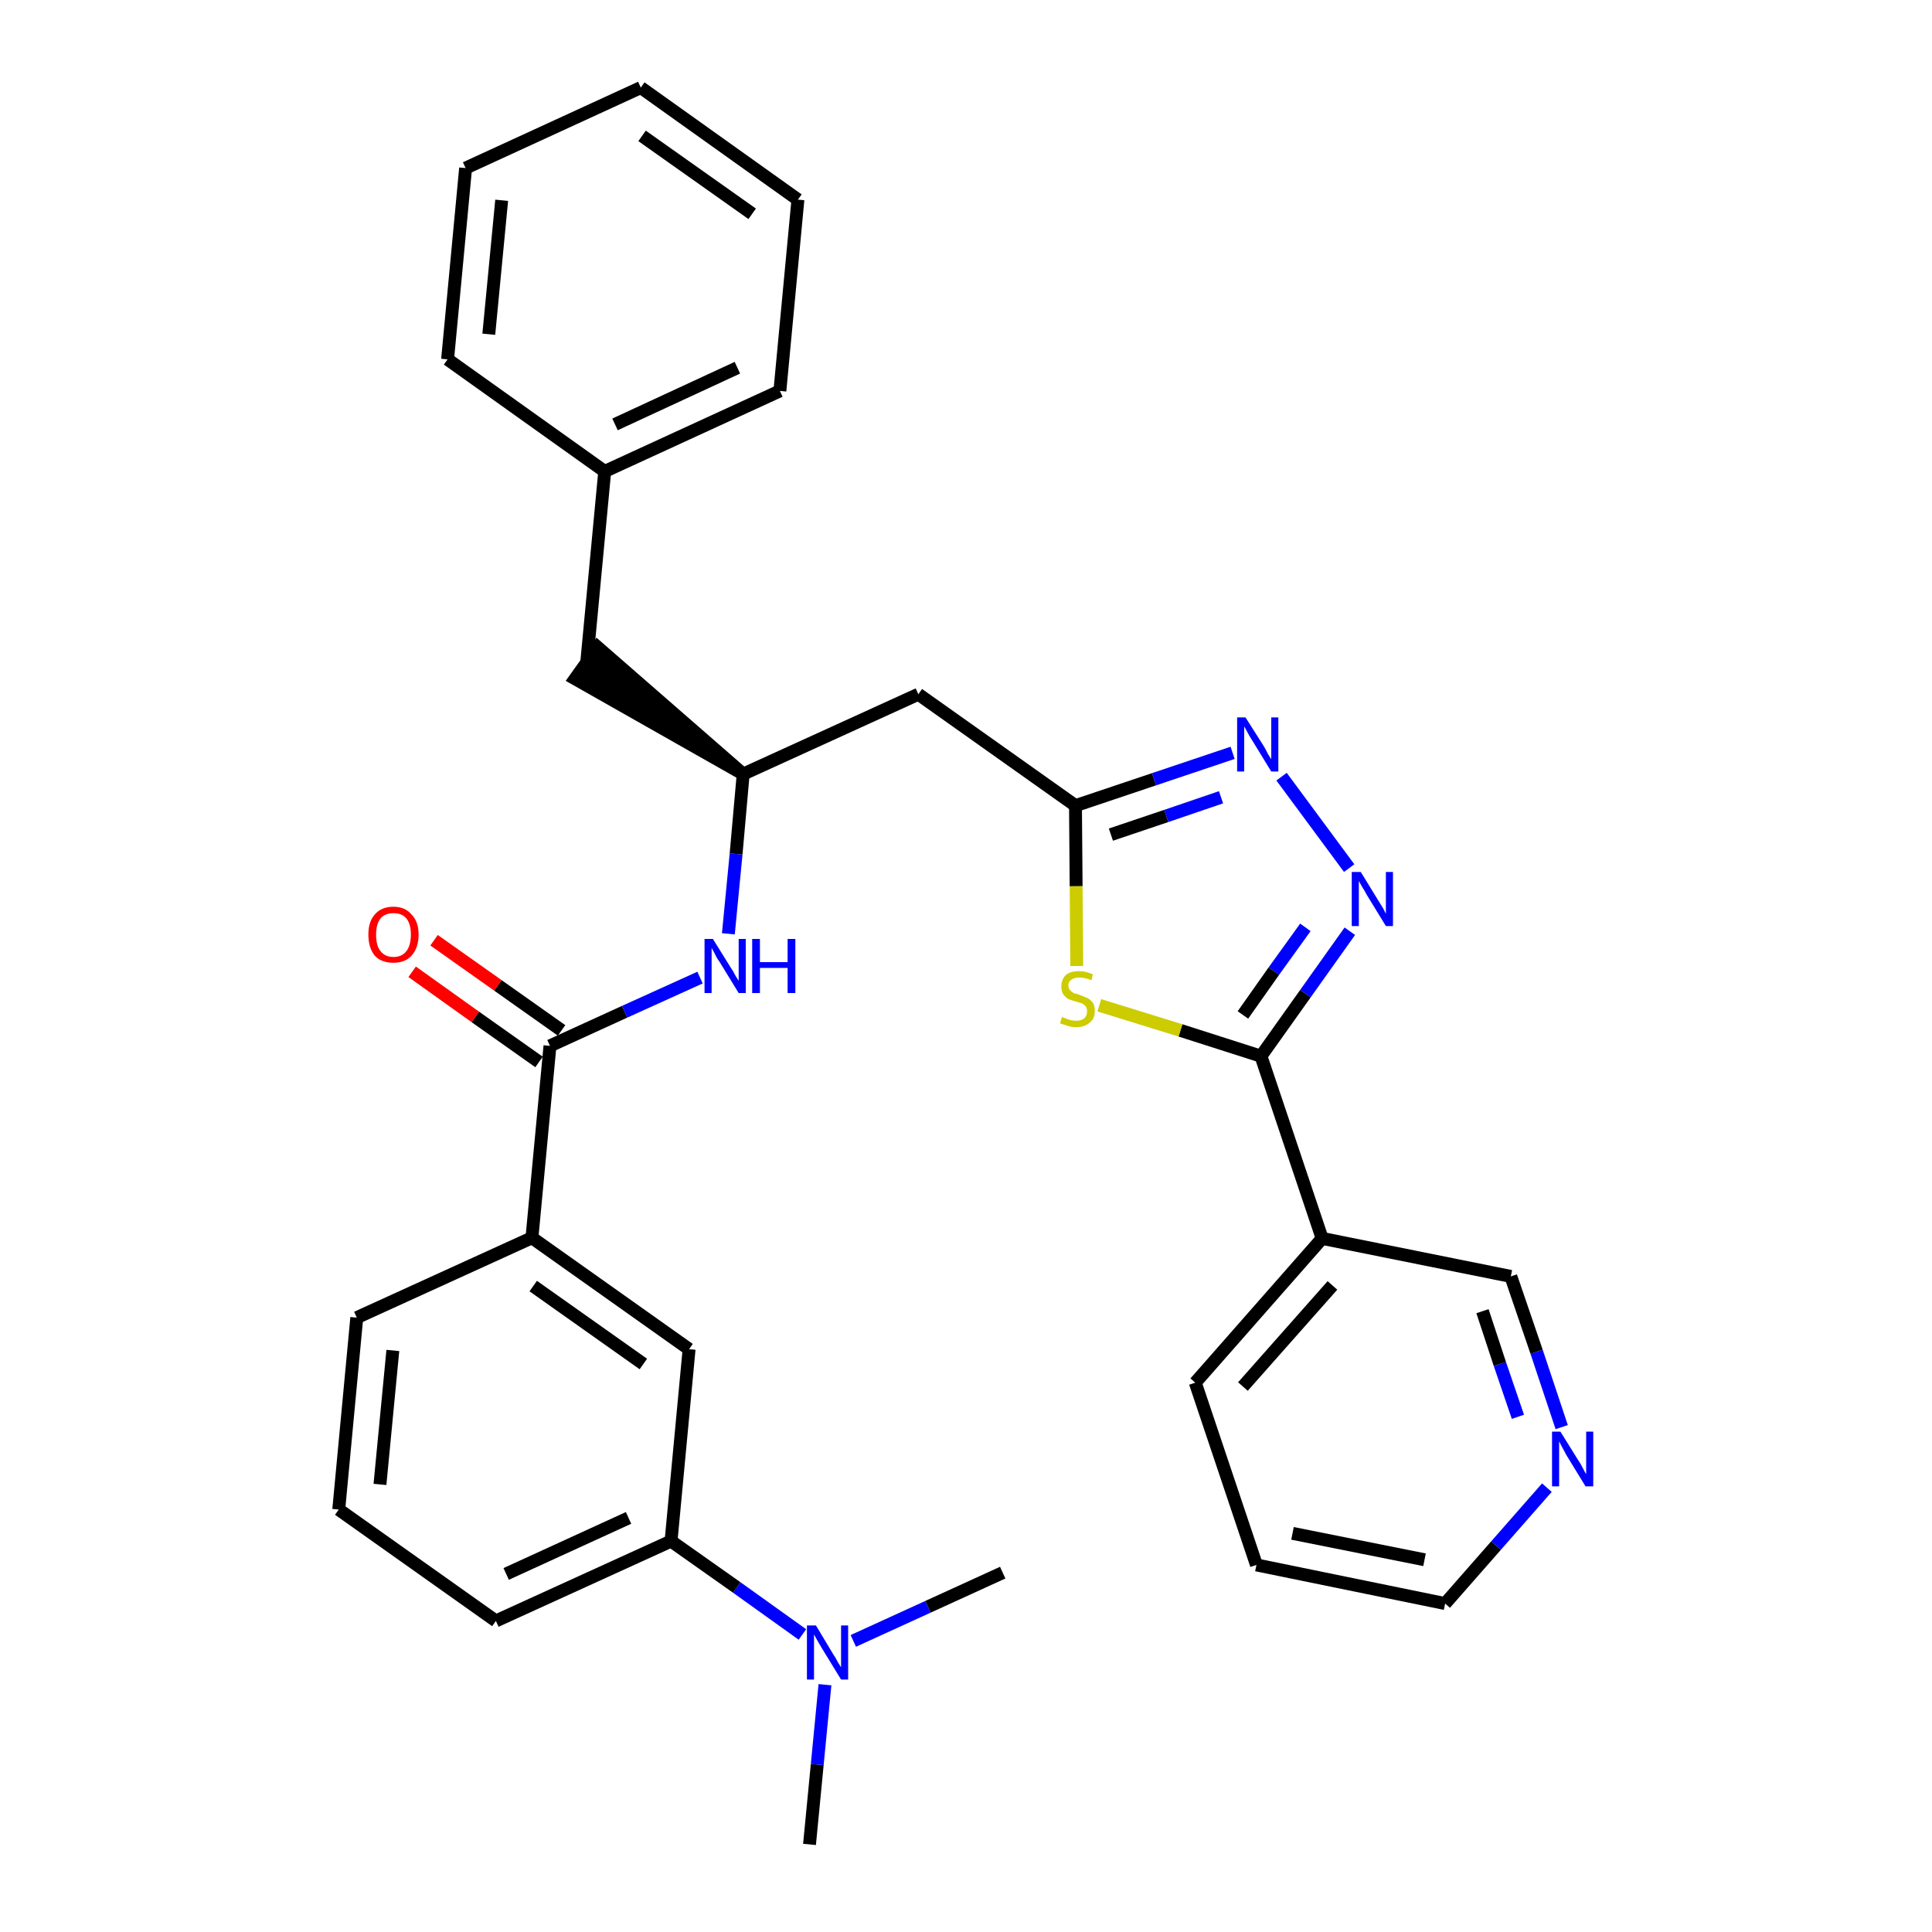 <?xml version='1.0' encoding='iso-8859-1'?>
<svg version='1.1' baseProfile='full'
              xmlns='http://www.w3.org/2000/svg'
                      xmlns:rdkit='http://www.rdkit.org/xml'
                      xmlns:xlink='http://www.w3.org/1999/xlink'
                  xml:space='preserve'
width='300px' height='300px' viewBox='0 0 300 300'>
<!-- END OF HEADER -->
<path class='bond-0 atom-0 atom-1' d='M 125.7,286.4 L 126.9,274.0' style='fill:none;fill-rule:evenodd;stroke:#000000;stroke-width:2.0px;stroke-linecap:butt;stroke-linejoin:miter;stroke-opacity:1' />
<path class='bond-0 atom-0 atom-1' d='M 126.9,274.0 L 128.1,261.6' style='fill:none;fill-rule:evenodd;stroke:#0000FF;stroke-width:2.0px;stroke-linecap:butt;stroke-linejoin:miter;stroke-opacity:1' />
<path class='bond-1 atom-1 atom-2' d='M 132.5,254.8 L 144.1,249.5' style='fill:none;fill-rule:evenodd;stroke:#0000FF;stroke-width:2.0px;stroke-linecap:butt;stroke-linejoin:miter;stroke-opacity:1' />
<path class='bond-1 atom-1 atom-2' d='M 144.1,249.5 L 155.7,244.2' style='fill:none;fill-rule:evenodd;stroke:#000000;stroke-width:2.0px;stroke-linecap:butt;stroke-linejoin:miter;stroke-opacity:1' />
<path class='bond-2 atom-1 atom-3' d='M 124.6,253.8 L 114.4,246.5' style='fill:none;fill-rule:evenodd;stroke:#0000FF;stroke-width:2.0px;stroke-linecap:butt;stroke-linejoin:miter;stroke-opacity:1' />
<path class='bond-2 atom-1 atom-3' d='M 114.4,246.5 L 104.2,239.3' style='fill:none;fill-rule:evenodd;stroke:#000000;stroke-width:2.0px;stroke-linecap:butt;stroke-linejoin:miter;stroke-opacity:1' />
<path class='bond-3 atom-3 atom-4' d='M 104.2,239.3 L 77.0,251.7' style='fill:none;fill-rule:evenodd;stroke:#000000;stroke-width:2.0px;stroke-linecap:butt;stroke-linejoin:miter;stroke-opacity:1' />
<path class='bond-3 atom-3 atom-4' d='M 97.6,235.7 L 78.6,244.4' style='fill:none;fill-rule:evenodd;stroke:#000000;stroke-width:2.0px;stroke-linecap:butt;stroke-linejoin:miter;stroke-opacity:1' />
<path class='bond-31 atom-31 atom-3' d='M 107.0,209.5 L 104.2,239.3' style='fill:none;fill-rule:evenodd;stroke:#000000;stroke-width:2.0px;stroke-linecap:butt;stroke-linejoin:miter;stroke-opacity:1' />
<path class='bond-4 atom-4 atom-5' d='M 77.0,251.7 L 52.6,234.4' style='fill:none;fill-rule:evenodd;stroke:#000000;stroke-width:2.0px;stroke-linecap:butt;stroke-linejoin:miter;stroke-opacity:1' />
<path class='bond-5 atom-5 atom-6' d='M 52.6,234.4 L 55.4,204.6' style='fill:none;fill-rule:evenodd;stroke:#000000;stroke-width:2.0px;stroke-linecap:butt;stroke-linejoin:miter;stroke-opacity:1' />
<path class='bond-5 atom-5 atom-6' d='M 59.0,230.5 L 61.0,209.7' style='fill:none;fill-rule:evenodd;stroke:#000000;stroke-width:2.0px;stroke-linecap:butt;stroke-linejoin:miter;stroke-opacity:1' />
<path class='bond-6 atom-6 atom-7' d='M 55.4,204.6 L 82.6,192.2' style='fill:none;fill-rule:evenodd;stroke:#000000;stroke-width:2.0px;stroke-linecap:butt;stroke-linejoin:miter;stroke-opacity:1' />
<path class='bond-7 atom-7 atom-8' d='M 82.6,192.2 L 85.4,162.4' style='fill:none;fill-rule:evenodd;stroke:#000000;stroke-width:2.0px;stroke-linecap:butt;stroke-linejoin:miter;stroke-opacity:1' />
<path class='bond-30 atom-7 atom-31' d='M 82.6,192.2 L 107.0,209.5' style='fill:none;fill-rule:evenodd;stroke:#000000;stroke-width:2.0px;stroke-linecap:butt;stroke-linejoin:miter;stroke-opacity:1' />
<path class='bond-30 atom-7 atom-31' d='M 82.8,199.7 L 99.9,211.8' style='fill:none;fill-rule:evenodd;stroke:#000000;stroke-width:2.0px;stroke-linecap:butt;stroke-linejoin:miter;stroke-opacity:1' />
<path class='bond-8 atom-8 atom-9' d='M 87.2,160.0 L 77.3,153.0' style='fill:none;fill-rule:evenodd;stroke:#000000;stroke-width:2.0px;stroke-linecap:butt;stroke-linejoin:miter;stroke-opacity:1' />
<path class='bond-8 atom-8 atom-9' d='M 77.3,153.0 L 67.4,146.0' style='fill:none;fill-rule:evenodd;stroke:#FF0000;stroke-width:2.0px;stroke-linecap:butt;stroke-linejoin:miter;stroke-opacity:1' />
<path class='bond-8 atom-8 atom-9' d='M 83.7,164.9 L 73.8,157.9' style='fill:none;fill-rule:evenodd;stroke:#000000;stroke-width:2.0px;stroke-linecap:butt;stroke-linejoin:miter;stroke-opacity:1' />
<path class='bond-8 atom-8 atom-9' d='M 73.8,157.9 L 64.0,150.9' style='fill:none;fill-rule:evenodd;stroke:#FF0000;stroke-width:2.0px;stroke-linecap:butt;stroke-linejoin:miter;stroke-opacity:1' />
<path class='bond-9 atom-8 atom-10' d='M 85.4,162.4 L 97.0,157.1' style='fill:none;fill-rule:evenodd;stroke:#000000;stroke-width:2.0px;stroke-linecap:butt;stroke-linejoin:miter;stroke-opacity:1' />
<path class='bond-9 atom-8 atom-10' d='M 97.0,157.1 L 108.7,151.8' style='fill:none;fill-rule:evenodd;stroke:#0000FF;stroke-width:2.0px;stroke-linecap:butt;stroke-linejoin:miter;stroke-opacity:1' />
<path class='bond-10 atom-10 atom-11' d='M 113.1,145.0 L 114.3,132.6' style='fill:none;fill-rule:evenodd;stroke:#0000FF;stroke-width:2.0px;stroke-linecap:butt;stroke-linejoin:miter;stroke-opacity:1' />
<path class='bond-10 atom-10 atom-11' d='M 114.3,132.6 L 115.4,120.2' style='fill:none;fill-rule:evenodd;stroke:#000000;stroke-width:2.0px;stroke-linecap:butt;stroke-linejoin:miter;stroke-opacity:1' />
<path class='bond-11 atom-11 atom-12' d='M 115.4,120.2 L 92.8,100.5 L 89.3,105.4 Z' style='fill:#000000;fill-rule:evenodd;fill-opacity:1;stroke:#000000;stroke-width:2.0px;stroke-linecap:butt;stroke-linejoin:miter;stroke-opacity:1;' />
<path class='bond-18 atom-11 atom-19' d='M 115.4,120.2 L 142.6,107.8' style='fill:none;fill-rule:evenodd;stroke:#000000;stroke-width:2.0px;stroke-linecap:butt;stroke-linejoin:miter;stroke-opacity:1' />
<path class='bond-12 atom-12 atom-13' d='M 91.1,102.9 L 93.9,73.2' style='fill:none;fill-rule:evenodd;stroke:#000000;stroke-width:2.0px;stroke-linecap:butt;stroke-linejoin:miter;stroke-opacity:1' />
<path class='bond-13 atom-13 atom-14' d='M 93.9,73.2 L 121.1,60.7' style='fill:none;fill-rule:evenodd;stroke:#000000;stroke-width:2.0px;stroke-linecap:butt;stroke-linejoin:miter;stroke-opacity:1' />
<path class='bond-13 atom-13 atom-14' d='M 95.5,65.9 L 114.5,57.1' style='fill:none;fill-rule:evenodd;stroke:#000000;stroke-width:2.0px;stroke-linecap:butt;stroke-linejoin:miter;stroke-opacity:1' />
<path class='bond-32 atom-18 atom-13' d='M 69.5,55.8 L 93.9,73.2' style='fill:none;fill-rule:evenodd;stroke:#000000;stroke-width:2.0px;stroke-linecap:butt;stroke-linejoin:miter;stroke-opacity:1' />
<path class='bond-14 atom-14 atom-15' d='M 121.1,60.7 L 123.9,31.0' style='fill:none;fill-rule:evenodd;stroke:#000000;stroke-width:2.0px;stroke-linecap:butt;stroke-linejoin:miter;stroke-opacity:1' />
<path class='bond-15 atom-15 atom-16' d='M 123.9,31.0 L 99.5,13.6' style='fill:none;fill-rule:evenodd;stroke:#000000;stroke-width:2.0px;stroke-linecap:butt;stroke-linejoin:miter;stroke-opacity:1' />
<path class='bond-15 atom-15 atom-16' d='M 116.8,33.2 L 99.7,21.1' style='fill:none;fill-rule:evenodd;stroke:#000000;stroke-width:2.0px;stroke-linecap:butt;stroke-linejoin:miter;stroke-opacity:1' />
<path class='bond-16 atom-16 atom-17' d='M 99.5,13.6 L 72.3,26.1' style='fill:none;fill-rule:evenodd;stroke:#000000;stroke-width:2.0px;stroke-linecap:butt;stroke-linejoin:miter;stroke-opacity:1' />
<path class='bond-17 atom-17 atom-18' d='M 72.3,26.1 L 69.5,55.8' style='fill:none;fill-rule:evenodd;stroke:#000000;stroke-width:2.0px;stroke-linecap:butt;stroke-linejoin:miter;stroke-opacity:1' />
<path class='bond-17 atom-17 atom-18' d='M 77.9,31.1 L 75.9,51.9' style='fill:none;fill-rule:evenodd;stroke:#000000;stroke-width:2.0px;stroke-linecap:butt;stroke-linejoin:miter;stroke-opacity:1' />
<path class='bond-19 atom-19 atom-20' d='M 142.6,107.8 L 167.0,125.1' style='fill:none;fill-rule:evenodd;stroke:#000000;stroke-width:2.0px;stroke-linecap:butt;stroke-linejoin:miter;stroke-opacity:1' />
<path class='bond-20 atom-20 atom-21' d='M 167.0,125.1 L 179.2,121.0' style='fill:none;fill-rule:evenodd;stroke:#000000;stroke-width:2.0px;stroke-linecap:butt;stroke-linejoin:miter;stroke-opacity:1' />
<path class='bond-20 atom-20 atom-21' d='M 179.2,121.0 L 191.4,116.9' style='fill:none;fill-rule:evenodd;stroke:#0000FF;stroke-width:2.0px;stroke-linecap:butt;stroke-linejoin:miter;stroke-opacity:1' />
<path class='bond-20 atom-20 atom-21' d='M 172.5,129.6 L 181.1,126.7' style='fill:none;fill-rule:evenodd;stroke:#000000;stroke-width:2.0px;stroke-linecap:butt;stroke-linejoin:miter;stroke-opacity:1' />
<path class='bond-20 atom-20 atom-21' d='M 181.1,126.7 L 189.6,123.8' style='fill:none;fill-rule:evenodd;stroke:#0000FF;stroke-width:2.0px;stroke-linecap:butt;stroke-linejoin:miter;stroke-opacity:1' />
<path class='bond-33 atom-30 atom-20' d='M 167.2,150.0 L 167.1,137.6' style='fill:none;fill-rule:evenodd;stroke:#CCCC00;stroke-width:2.0px;stroke-linecap:butt;stroke-linejoin:miter;stroke-opacity:1' />
<path class='bond-33 atom-30 atom-20' d='M 167.1,137.6 L 167.0,125.1' style='fill:none;fill-rule:evenodd;stroke:#000000;stroke-width:2.0px;stroke-linecap:butt;stroke-linejoin:miter;stroke-opacity:1' />
<path class='bond-21 atom-21 atom-22' d='M 199.0,120.6 L 209.5,134.8' style='fill:none;fill-rule:evenodd;stroke:#0000FF;stroke-width:2.0px;stroke-linecap:butt;stroke-linejoin:miter;stroke-opacity:1' />
<path class='bond-22 atom-22 atom-23' d='M 209.6,144.6 L 202.7,154.3' style='fill:none;fill-rule:evenodd;stroke:#0000FF;stroke-width:2.0px;stroke-linecap:butt;stroke-linejoin:miter;stroke-opacity:1' />
<path class='bond-22 atom-22 atom-23' d='M 202.7,154.3 L 195.8,164.0' style='fill:none;fill-rule:evenodd;stroke:#000000;stroke-width:2.0px;stroke-linecap:butt;stroke-linejoin:miter;stroke-opacity:1' />
<path class='bond-22 atom-22 atom-23' d='M 202.7,144.0 L 197.8,150.8' style='fill:none;fill-rule:evenodd;stroke:#0000FF;stroke-width:2.0px;stroke-linecap:butt;stroke-linejoin:miter;stroke-opacity:1' />
<path class='bond-22 atom-22 atom-23' d='M 197.8,150.8 L 193.0,157.6' style='fill:none;fill-rule:evenodd;stroke:#000000;stroke-width:2.0px;stroke-linecap:butt;stroke-linejoin:miter;stroke-opacity:1' />
<path class='bond-23 atom-23 atom-24' d='M 195.8,164.0 L 205.3,192.3' style='fill:none;fill-rule:evenodd;stroke:#000000;stroke-width:2.0px;stroke-linecap:butt;stroke-linejoin:miter;stroke-opacity:1' />
<path class='bond-29 atom-23 atom-30' d='M 195.8,164.0 L 183.3,160.0' style='fill:none;fill-rule:evenodd;stroke:#000000;stroke-width:2.0px;stroke-linecap:butt;stroke-linejoin:miter;stroke-opacity:1' />
<path class='bond-29 atom-23 atom-30' d='M 183.3,160.0 L 170.7,156.1' style='fill:none;fill-rule:evenodd;stroke:#CCCC00;stroke-width:2.0px;stroke-linecap:butt;stroke-linejoin:miter;stroke-opacity:1' />
<path class='bond-24 atom-24 atom-25' d='M 205.3,192.3 L 185.6,214.7' style='fill:none;fill-rule:evenodd;stroke:#000000;stroke-width:2.0px;stroke-linecap:butt;stroke-linejoin:miter;stroke-opacity:1' />
<path class='bond-24 atom-24 atom-25' d='M 206.9,199.6 L 193.0,215.3' style='fill:none;fill-rule:evenodd;stroke:#000000;stroke-width:2.0px;stroke-linecap:butt;stroke-linejoin:miter;stroke-opacity:1' />
<path class='bond-34 atom-29 atom-24' d='M 234.6,198.2 L 205.3,192.3' style='fill:none;fill-rule:evenodd;stroke:#000000;stroke-width:2.0px;stroke-linecap:butt;stroke-linejoin:miter;stroke-opacity:1' />
<path class='bond-25 atom-25 atom-26' d='M 185.6,214.7 L 195.1,243.0' style='fill:none;fill-rule:evenodd;stroke:#000000;stroke-width:2.0px;stroke-linecap:butt;stroke-linejoin:miter;stroke-opacity:1' />
<path class='bond-26 atom-26 atom-27' d='M 195.1,243.0 L 224.4,249.0' style='fill:none;fill-rule:evenodd;stroke:#000000;stroke-width:2.0px;stroke-linecap:butt;stroke-linejoin:miter;stroke-opacity:1' />
<path class='bond-26 atom-26 atom-27' d='M 200.7,238.1 L 221.2,242.2' style='fill:none;fill-rule:evenodd;stroke:#000000;stroke-width:2.0px;stroke-linecap:butt;stroke-linejoin:miter;stroke-opacity:1' />
<path class='bond-27 atom-27 atom-28' d='M 224.4,249.0 L 232.3,240.0' style='fill:none;fill-rule:evenodd;stroke:#000000;stroke-width:2.0px;stroke-linecap:butt;stroke-linejoin:miter;stroke-opacity:1' />
<path class='bond-27 atom-27 atom-28' d='M 232.3,240.0 L 240.2,231.0' style='fill:none;fill-rule:evenodd;stroke:#0000FF;stroke-width:2.0px;stroke-linecap:butt;stroke-linejoin:miter;stroke-opacity:1' />
<path class='bond-28 atom-28 atom-29' d='M 242.5,221.6 L 238.6,209.9' style='fill:none;fill-rule:evenodd;stroke:#0000FF;stroke-width:2.0px;stroke-linecap:butt;stroke-linejoin:miter;stroke-opacity:1' />
<path class='bond-28 atom-28 atom-29' d='M 238.6,209.9 L 234.6,198.2' style='fill:none;fill-rule:evenodd;stroke:#000000;stroke-width:2.0px;stroke-linecap:butt;stroke-linejoin:miter;stroke-opacity:1' />
<path class='bond-28 atom-28 atom-29' d='M 235.7,220.0 L 232.9,211.8' style='fill:none;fill-rule:evenodd;stroke:#0000FF;stroke-width:2.0px;stroke-linecap:butt;stroke-linejoin:miter;stroke-opacity:1' />
<path class='bond-28 atom-28 atom-29' d='M 232.9,211.8 L 230.2,203.6' style='fill:none;fill-rule:evenodd;stroke:#000000;stroke-width:2.0px;stroke-linecap:butt;stroke-linejoin:miter;stroke-opacity:1' />
<path  class='atom-1' d='M 126.7 252.4
L 129.4 256.9
Q 129.7 257.3, 130.1 258.1
Q 130.6 258.9, 130.6 258.9
L 130.6 252.4
L 131.7 252.4
L 131.7 260.8
L 130.6 260.8
L 127.6 255.9
Q 127.3 255.4, 126.9 254.7
Q 126.5 254.0, 126.4 253.8
L 126.4 260.8
L 125.3 260.8
L 125.3 252.4
L 126.7 252.4
' fill='#0000FF'/>
<path  class='atom-9' d='M 57.2 145.1
Q 57.2 143.1, 58.2 142.0
Q 59.2 140.8, 61.1 140.8
Q 62.9 140.8, 63.9 142.0
Q 65.0 143.1, 65.0 145.1
Q 65.0 147.2, 63.9 148.4
Q 62.9 149.5, 61.1 149.5
Q 59.2 149.5, 58.2 148.4
Q 57.2 147.2, 57.2 145.1
M 61.1 148.6
Q 62.4 148.6, 63.1 147.7
Q 63.8 146.8, 63.8 145.1
Q 63.8 143.5, 63.1 142.6
Q 62.4 141.8, 61.1 141.8
Q 59.8 141.8, 59.1 142.6
Q 58.4 143.5, 58.4 145.1
Q 58.4 146.9, 59.1 147.7
Q 59.8 148.6, 61.1 148.6
' fill='#FF0000'/>
<path  class='atom-10' d='M 110.7 145.8
L 113.5 150.3
Q 113.8 150.7, 114.2 151.5
Q 114.7 152.3, 114.7 152.3
L 114.7 145.8
L 115.8 145.8
L 115.8 154.2
L 114.7 154.2
L 111.7 149.3
Q 111.3 148.8, 111.0 148.1
Q 110.6 147.4, 110.5 147.2
L 110.5 154.2
L 109.4 154.2
L 109.4 145.8
L 110.7 145.8
' fill='#0000FF'/>
<path  class='atom-10' d='M 116.8 145.8
L 118.0 145.8
L 118.0 149.4
L 122.3 149.4
L 122.3 145.8
L 123.5 145.8
L 123.5 154.2
L 122.3 154.2
L 122.3 150.3
L 118.0 150.3
L 118.0 154.2
L 116.8 154.2
L 116.8 145.8
' fill='#0000FF'/>
<path  class='atom-21' d='M 193.4 111.4
L 196.2 115.8
Q 196.5 116.3, 196.9 117.1
Q 197.4 117.9, 197.4 117.9
L 197.4 111.4
L 198.5 111.4
L 198.5 119.8
L 197.4 119.8
L 194.4 114.9
Q 194.0 114.3, 193.7 113.7
Q 193.3 113.0, 193.2 112.8
L 193.2 119.8
L 192.1 119.8
L 192.1 111.4
L 193.4 111.4
' fill='#0000FF'/>
<path  class='atom-22' d='M 211.3 135.4
L 214.0 139.8
Q 214.3 140.3, 214.8 141.1
Q 215.2 141.9, 215.2 141.9
L 215.2 135.4
L 216.3 135.4
L 216.3 143.8
L 215.2 143.8
L 212.2 138.9
Q 211.9 138.3, 211.5 137.7
Q 211.1 137.0, 211.0 136.8
L 211.0 143.8
L 209.9 143.8
L 209.9 135.4
L 211.3 135.4
' fill='#0000FF'/>
<path  class='atom-28' d='M 242.3 222.3
L 245.1 226.8
Q 245.4 227.2, 245.8 228.0
Q 246.2 228.8, 246.3 228.9
L 246.3 222.3
L 247.4 222.3
L 247.4 230.8
L 246.2 230.8
L 243.2 225.9
Q 242.9 225.3, 242.5 224.6
Q 242.2 224.0, 242.1 223.8
L 242.1 230.8
L 241.0 230.8
L 241.0 222.3
L 242.3 222.3
' fill='#0000FF'/>
<path  class='atom-30' d='M 164.9 157.9
Q 165.0 158.0, 165.4 158.1
Q 165.8 158.3, 166.2 158.4
Q 166.7 158.5, 167.1 158.5
Q 167.9 158.5, 168.4 158.1
Q 168.8 157.7, 168.8 157.0
Q 168.8 156.6, 168.6 156.3
Q 168.4 156.0, 168.0 155.8
Q 167.6 155.7, 167.0 155.5
Q 166.3 155.3, 165.8 155.1
Q 165.4 154.8, 165.1 154.4
Q 164.8 153.9, 164.8 153.2
Q 164.8 152.1, 165.5 151.4
Q 166.2 150.8, 167.6 150.8
Q 168.6 150.8, 169.7 151.3
L 169.5 152.2
Q 168.4 151.8, 167.7 151.8
Q 166.8 151.8, 166.4 152.1
Q 165.9 152.4, 165.9 153.0
Q 165.9 153.5, 166.2 153.8
Q 166.4 154.0, 166.7 154.2
Q 167.1 154.3, 167.7 154.5
Q 168.4 154.8, 168.9 155.0
Q 169.3 155.2, 169.7 155.7
Q 170.0 156.2, 170.0 157.0
Q 170.0 158.2, 169.2 158.8
Q 168.4 159.5, 167.1 159.5
Q 166.4 159.5, 165.8 159.3
Q 165.2 159.1, 164.6 158.9
L 164.9 157.9
' fill='#CCCC00'/>
</svg>
